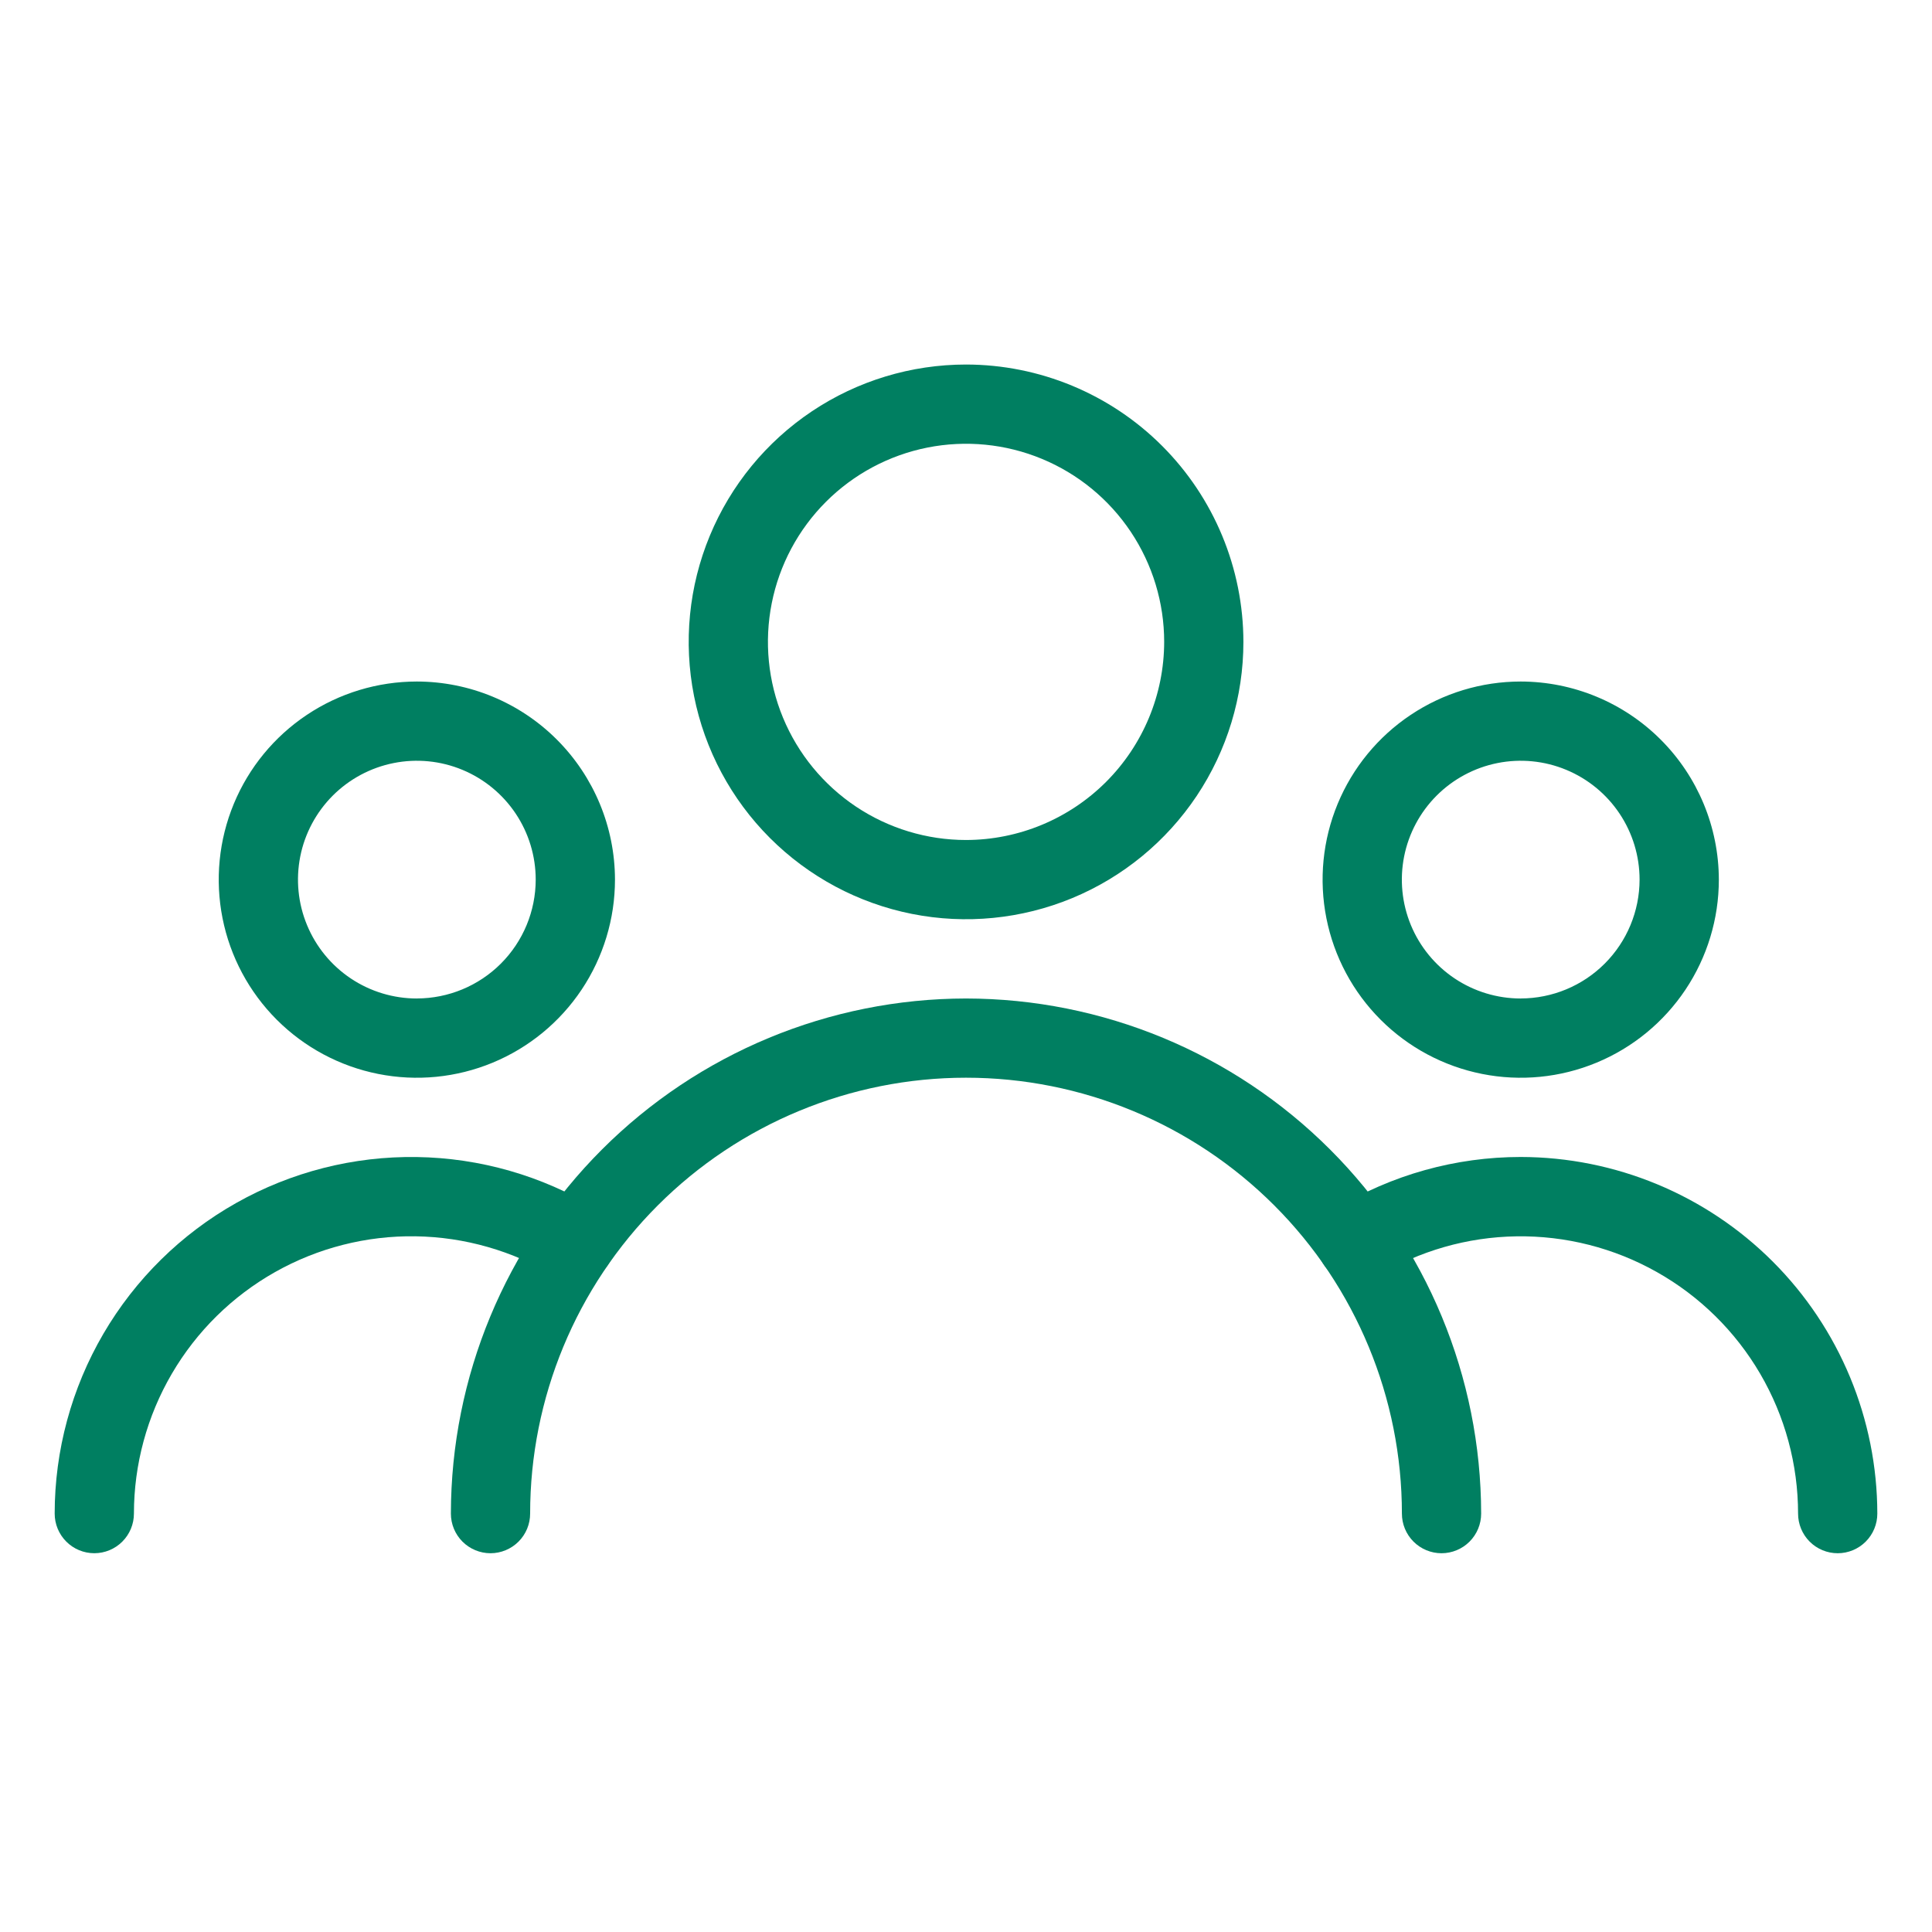 <svg width="106" height="106" viewBox="0 0 106 106" fill="none" xmlns="http://www.w3.org/2000/svg">
<path d="M53.003 20C49.993 20 47.051 20.892 44.549 22.564C42.046 24.237 40.096 26.613 38.944 29.394C37.792 32.174 37.491 35.234 38.078 38.186C38.665 41.138 40.115 43.849 42.243 45.977C44.371 48.105 47.082 49.554 50.034 50.142C52.986 50.729 56.046 50.427 58.826 49.276C61.607 48.124 63.983 46.173 65.655 43.671C67.327 41.169 68.22 38.227 68.22 35.217C68.215 31.183 66.611 27.315 63.758 24.462C60.905 21.609 57.037 20.005 53.003 20ZM53.003 46.087C50.853 46.087 48.751 45.449 46.964 44.255C45.176 43.06 43.783 41.363 42.96 39.377C42.138 37.391 41.922 35.205 42.342 33.096C42.761 30.988 43.797 29.051 45.317 27.531C46.837 26.011 48.774 24.976 50.882 24.556C52.991 24.137 55.176 24.352 57.163 25.175C59.149 25.997 60.846 27.39 62.041 29.178C63.235 30.966 63.873 33.067 63.873 35.217C63.869 38.099 62.722 40.861 60.685 42.899C58.647 44.936 55.885 46.083 53.003 46.087Z" fill="#007F61"/>
<path d="M83.435 37.392C81.285 37.392 79.183 38.029 77.396 39.224C75.608 40.418 74.215 42.115 73.392 44.102C72.57 46.088 72.354 48.273 72.774 50.382C73.193 52.491 74.228 54.427 75.749 55.948C77.269 57.468 79.206 58.503 81.314 58.922C83.423 59.342 85.608 59.127 87.594 58.304C89.581 57.481 91.278 56.088 92.473 54.3C93.667 52.513 94.305 50.411 94.305 48.261C94.3 45.38 93.154 42.617 91.116 40.58C89.079 38.542 86.316 37.396 83.435 37.392ZM83.435 54.783C82.145 54.783 80.884 54.401 79.811 53.684C78.739 52.967 77.903 51.949 77.409 50.757C76.916 49.566 76.787 48.254 77.038 46.989C77.29 45.724 77.911 44.562 78.823 43.65C79.735 42.738 80.897 42.117 82.162 41.865C83.427 41.613 84.739 41.742 85.93 42.236C87.122 42.73 88.141 43.566 88.857 44.638C89.574 45.711 89.956 46.971 89.956 48.261C89.954 49.99 89.266 51.647 88.043 52.87C86.821 54.092 85.163 54.779 83.435 54.781V54.783Z" fill="#007F61"/>
<path d="M22.871 37.392C20.721 37.392 18.619 38.029 16.832 39.224C15.044 40.418 13.651 42.115 12.828 44.102C12.006 46.088 11.79 48.273 12.21 50.382C12.629 52.491 13.665 54.427 15.185 55.948C16.705 57.468 18.642 58.503 20.75 58.922C22.859 59.342 25.044 59.127 27.03 58.304C29.017 57.481 30.714 56.088 31.909 54.3C33.103 52.513 33.741 50.411 33.741 48.261C33.737 45.38 32.591 42.617 30.553 40.579C28.516 38.541 25.753 37.395 22.871 37.392ZM22.871 54.783C21.581 54.783 20.32 54.401 19.247 53.684C18.175 52.967 17.339 51.949 16.846 50.757C16.352 49.566 16.223 48.254 16.474 46.989C16.726 45.724 17.347 44.562 18.259 43.65C19.171 42.738 20.333 42.117 21.599 41.865C22.864 41.613 24.175 41.742 25.367 42.236C26.558 42.73 27.577 43.566 28.293 44.638C29.01 45.711 29.392 46.971 29.392 48.261C29.39 49.99 28.702 51.647 27.48 52.87C26.257 54.092 24.599 54.779 22.871 54.781V54.783Z" fill="#007F61"/>
<path d="M52.999 54.783C45.506 54.792 38.323 57.772 33.025 63.07C27.726 68.368 24.746 75.552 24.738 83.044C24.738 83.621 24.967 84.174 25.374 84.582C25.782 84.989 26.335 85.219 26.912 85.219C27.488 85.219 28.041 84.989 28.449 84.582C28.857 84.174 29.086 83.621 29.086 83.044C29.086 76.702 31.605 70.619 36.09 66.134C40.575 61.649 46.658 59.129 53.001 59.129C59.344 59.129 65.427 61.649 69.912 66.134C74.396 70.619 76.916 76.702 76.916 83.044C76.916 83.621 77.145 84.174 77.553 84.582C77.96 84.989 78.513 85.219 79.09 85.219C79.667 85.219 80.22 84.989 80.627 84.582C81.035 84.174 81.264 83.621 81.264 83.044C81.256 75.551 78.275 68.367 72.976 63.069C67.677 57.77 60.492 54.791 52.999 54.783Z" fill="#007F61"/>
<path d="M83.435 63.478C79.861 63.479 76.356 64.457 73.3 66.309C72.807 66.608 72.453 67.091 72.316 67.651C72.179 68.211 72.27 68.802 72.57 69.295C72.869 69.788 73.352 70.142 73.912 70.279C74.472 70.416 75.064 70.325 75.556 70.026C77.865 68.63 80.502 67.873 83.199 67.832C85.896 67.791 88.556 68.467 90.905 69.792C93.255 71.116 95.21 73.041 96.572 75.37C97.933 77.699 98.651 80.347 98.652 83.044C98.652 83.621 98.881 84.174 99.288 84.582C99.696 84.99 100.249 85.219 100.826 85.219C101.402 85.219 101.955 84.99 102.363 84.582C102.771 84.174 103 83.621 103 83.044C102.994 77.857 100.93 72.884 97.263 69.216C93.595 65.548 88.622 63.485 83.435 63.478Z" fill="#007F61"/>
<path d="M32.695 66.3C29.727 64.506 26.335 63.533 22.867 63.481C19.4 63.428 15.98 64.298 12.959 66.002C9.938 67.705 7.424 70.181 5.674 73.175C3.924 76.17 3.001 79.575 3 83.043C3 83.62 3.229 84.173 3.637 84.581C4.044 84.989 4.597 85.218 5.174 85.218C5.751 85.218 6.304 84.989 6.711 84.581C7.119 84.173 7.348 83.62 7.348 83.043C7.349 80.347 8.067 77.699 9.428 75.37C10.788 73.042 12.743 71.117 15.092 69.792C17.441 68.467 20.099 67.79 22.796 67.83C25.492 67.87 28.13 68.625 30.439 70.019C30.932 70.318 31.523 70.409 32.083 70.272C32.643 70.135 33.126 69.782 33.425 69.289C33.725 68.796 33.816 68.204 33.679 67.644C33.542 67.084 33.188 66.601 32.695 66.302V66.3Z" fill="#007F61"/>
</svg>

